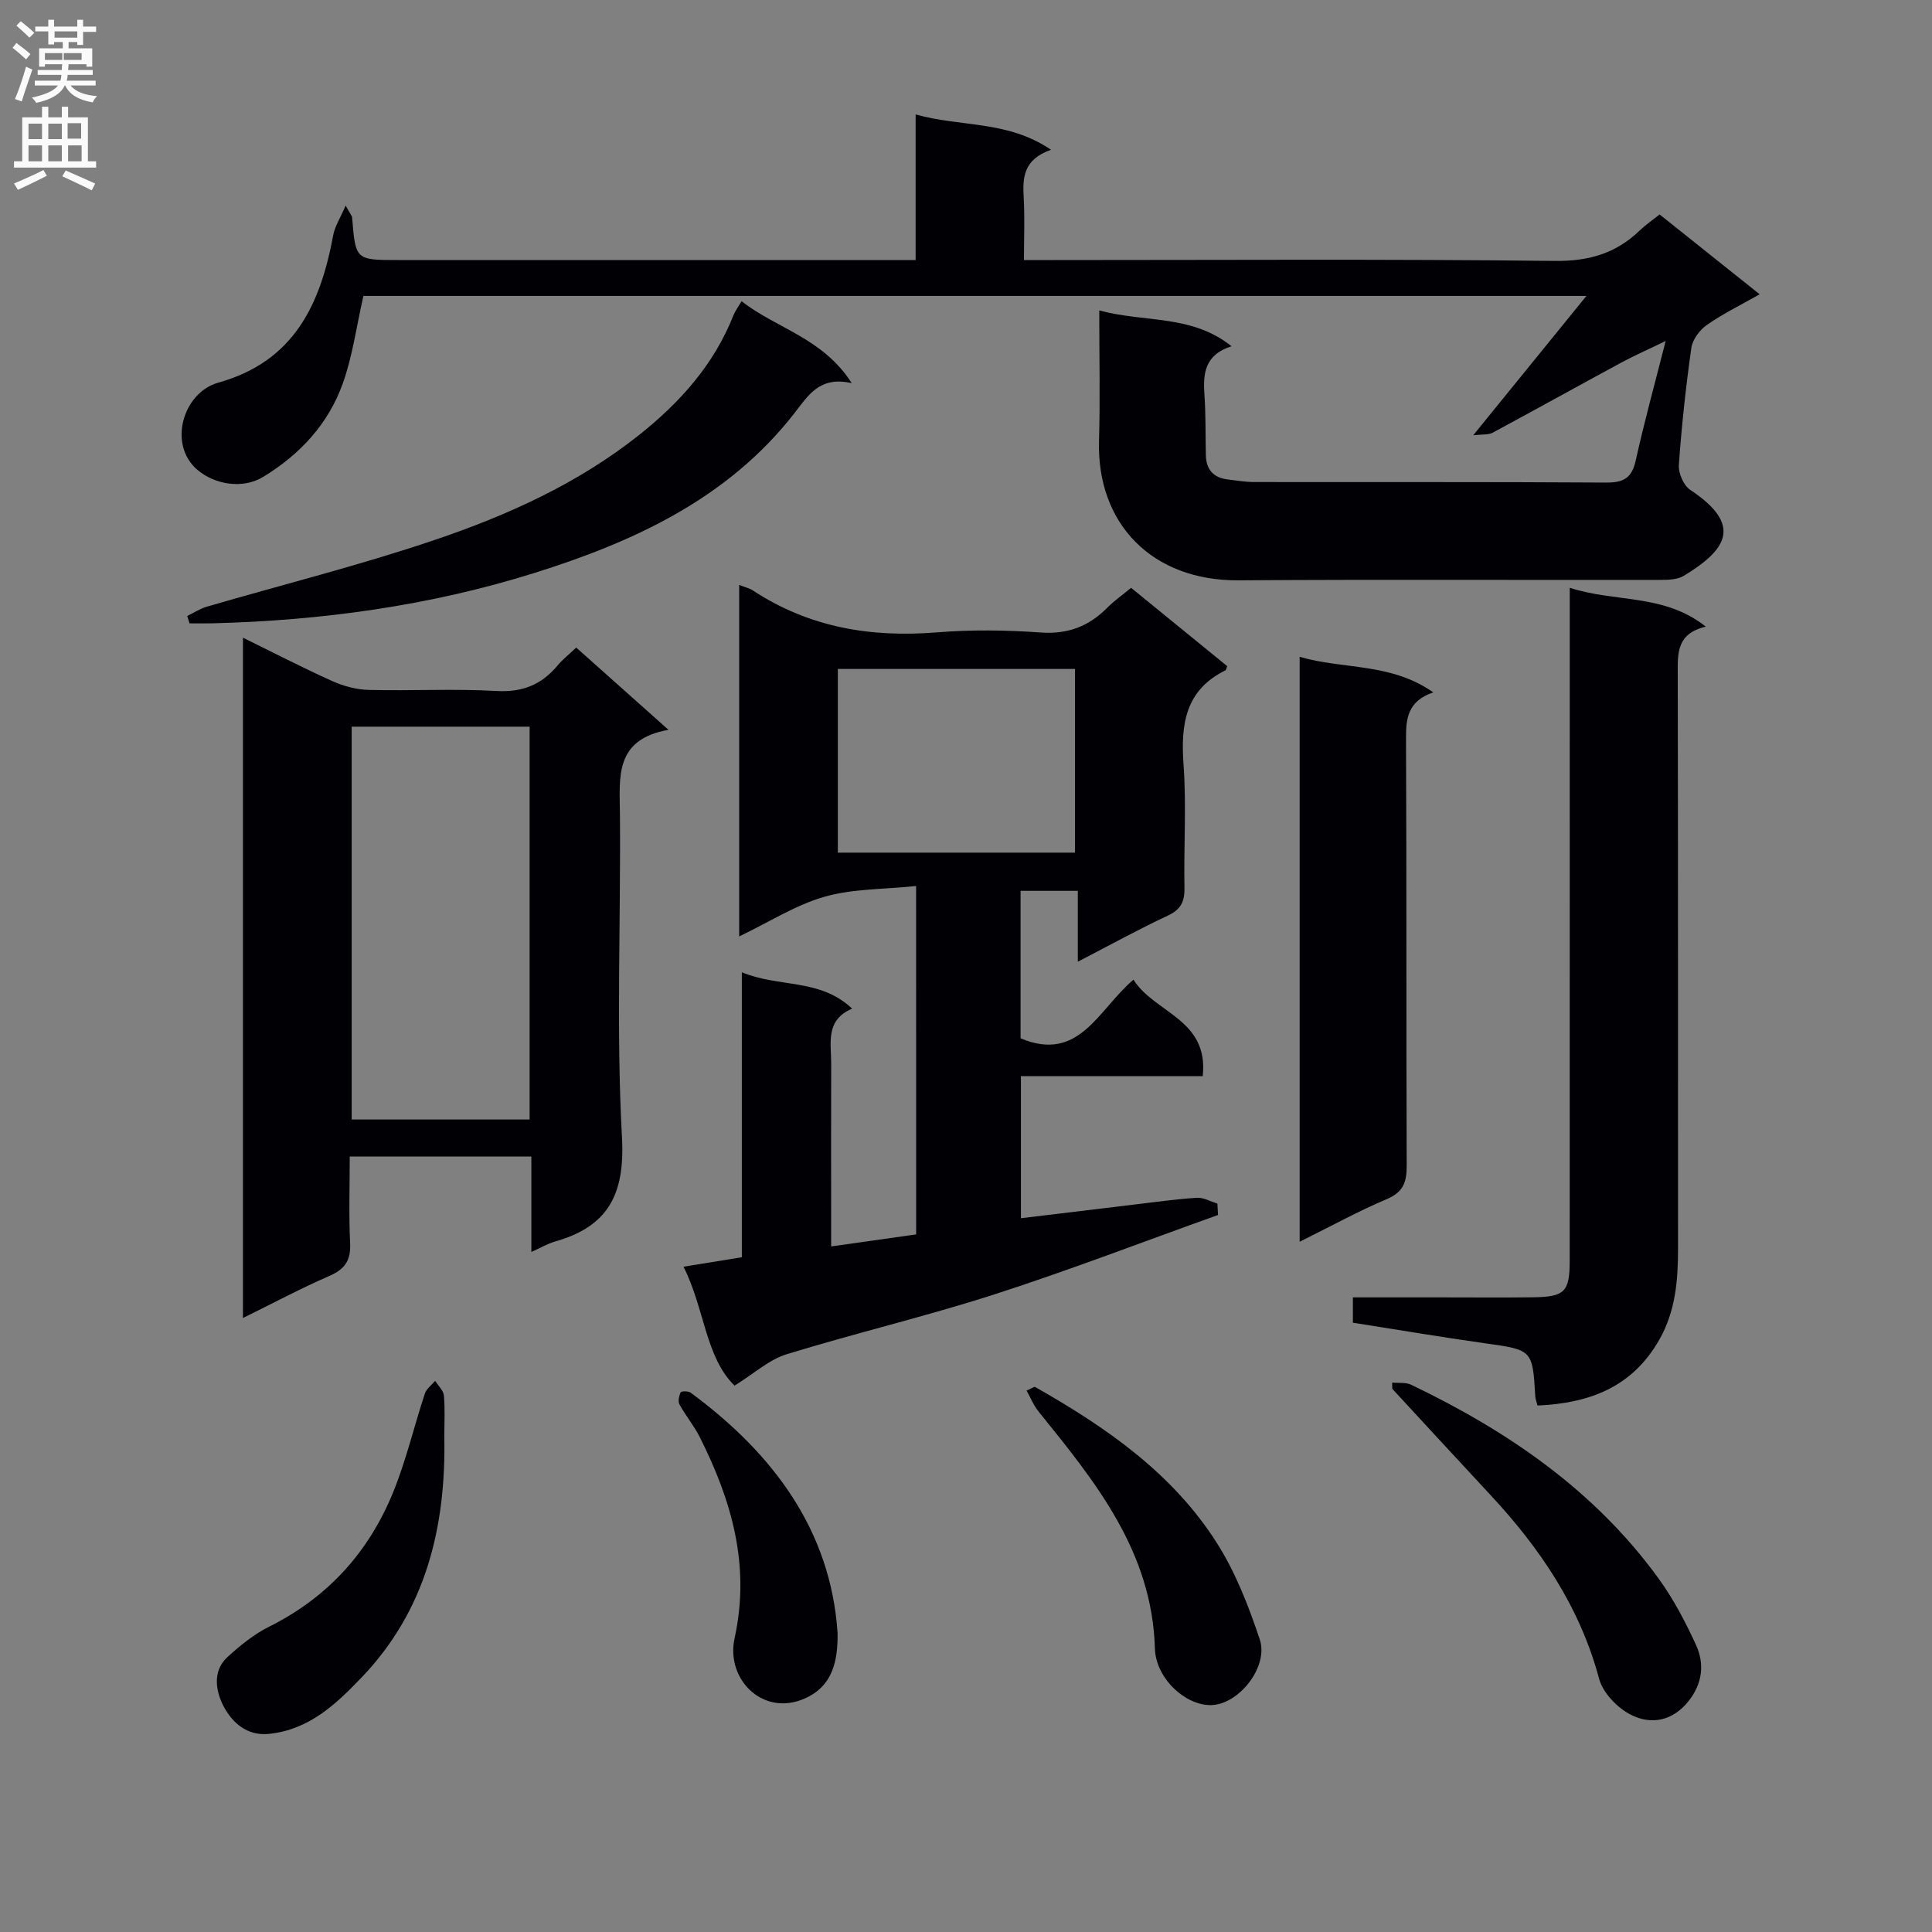 <svg enable-background="new 0 0 400 400" viewBox="0 0 400 400" xmlns="http://www.w3.org/2000/svg"><rect x="0" y="0" width="400" height="400" fill="#808080" stroke="none"/><g fill="#010105"><path d="m189.67 183.44c-6.65.7-13.06.54-18.96 2.22-5.96 1.7-11.4 5.21-17.67 8.22 0-24.54 0-48.48 0-72.78 1.12.45 2.1.67 2.89 1.18 11.6 7.62 24.34 9.75 38.01 8.65 7.12-.58 14.35-.49 21.48.02 5.64.41 10-1.26 13.84-5.14 1.39-1.4 3.03-2.55 4.92-4.11 6.75 5.5 13.38 10.91 19.9 16.22-.23.59-.25.81-.35.86-8.35 4.1-9.29 11.2-8.69 19.53.61 8.45.03 16.99.19 25.48.05 2.83-.7 4.49-3.41 5.76-6.13 2.87-12.07 6.15-18.67 9.56 0-5.17 0-9.73 0-14.67-4.12 0-7.83 0-11.85 0v30.53c12.17 5.11 16.03-5.92 23.37-12.14 4.36 6.93 15.63 8.15 14.34 19.98-12.5 0-24.89 0-37.64 0v29.41c7.89-.95 15.72-1.91 23.55-2.84 4.29-.51 8.57-1.12 12.87-1.39 1.39-.09 2.84.77 4.26 1.2.04.79.09 1.57.13 2.36-15.42 5.51-30.71 11.41-46.28 16.43-14.2 4.58-28.77 8.01-43.03 12.4-3.64 1.12-6.75 4-10.79 6.5-6.06-5.92-6.19-15.99-10.57-24.62 4.21-.68 7.79-1.26 12.08-1.96 0-19.35 0-38.73 0-59 7.81 3.23 16.14 1.2 22.84 7.53-5.61 2.37-4.33 7.13-4.34 11.44-.04 10.83-.01 21.66-.01 32.49v5.3c6.2-.88 11.75-1.66 17.6-2.49-.01-23.69-.01-47.26-.01-72.13zm-16.2-6.91h49.1c0-12.93 0-25.61 0-38.03-16.66 0-32.9 0-49.1 0z"/><path d="m227.59 64.27c9.49 2.57 19.1.78 27.39 7.42-5.63 1.77-5.92 5.73-5.61 10.14.29 4.14.19 8.32.29 12.47.08 2.92 1.58 4.61 4.5 4.96 1.81.22 3.62.53 5.43.54 24.33.04 48.65-.05 72.97.11 3.62.02 5.3-.96 6.1-4.58 1.75-7.89 3.9-15.7 6.2-24.73-3.67 1.78-6.46 3-9.13 4.44-8.92 4.82-17.77 9.75-26.7 14.55-.87.47-2.08.3-4.02.53 8.14-10.02 15.49-19.06 23.44-28.85-85.38 0-169.56 0-253.21 0-1.43 6.28-2.23 12.4-4.26 18.09-2.98 8.39-8.88 14.75-16.5 19.38-4.25 2.58-10.04 1.59-13.64-1.49-6.13-5.25-2.95-15.99 4.36-18.03 15.73-4.4 21.15-16.25 23.8-30.58.33-1.76 1.4-3.39 2.56-6.08 1.04 1.88 1.32 2.15 1.34 2.45.71 8.82.71 8.83 9.55 8.83h100.47 6.65c0-9.94 0-19.66 0-30.15 9.43 2.66 19.03 1.19 28.03 7.32-5.83 2.05-5.88 5.87-5.65 10 .23 4.1.05 8.23.05 12.83h6.43c34.49 0 68.98-.22 103.46.18 7.05.08 12.65-1.54 17.58-6.29 1.18-1.14 2.57-2.08 4.14-3.33 6.73 5.37 13.33 10.64 20.71 16.53-3.98 2.26-7.63 4.04-10.92 6.34-1.49 1.04-2.97 3.01-3.22 4.73-1.14 8.05-2.02 16.15-2.59 24.26-.12 1.7.98 4.25 2.35 5.16 11.25 7.44 7.21 12.59-1.3 17.78-1.29.79-3.16.86-4.76.86-29.16.05-58.31-.11-87.47.09-17.89.12-29.36-11.71-28.87-28.88.25-8.65.05-17.29.05-27z"/><path d="m110.01 259.2c0-6.84 0-13.1 0-19.75-12.57 0-24.77 0-37.6 0 0 6.05-.21 12.02.08 17.96.17 3.55-1.09 5.37-4.32 6.77-5.89 2.56-11.57 5.6-17.87 8.7 0-47.26 0-93.78 0-140.86 6.33 3.11 12.33 6.22 18.49 8.99 2.33 1.05 5.02 1.77 7.56 1.83 8.83.22 17.68-.28 26.48.22 5.36.3 9.29-1.31 12.6-5.27 1.05-1.26 2.37-2.29 3.87-3.72 6.16 5.49 12.17 10.85 19.1 17.03-11.19 1.99-10.12 9.74-10.05 17.4.19 22.33-.79 44.7.42 66.97.64 11.73-2.79 18.43-13.81 21.56-1.54.44-2.96 1.29-4.95 2.17zm-.36-27.42c0-27.32 0-54.19 0-81.33-12.36 0-24.43 0-36.84 0v81.33z"/><path d="m353.17 129.74c-6.09 1.43-5.82 5.55-5.81 9.87.08 39.64.04 79.28.06 118.93 0 6.54-.51 12.89-3.86 18.8-5.62 9.91-14.54 13.19-25.23 13.66-.22-.85-.43-1.31-.46-1.78-.57-9.83-.58-9.73-10.58-11.13-9.01-1.27-17.99-2.8-27.19-4.24 0-1.64 0-3.07 0-5.24h18.36c6.33 0 12.66.06 18.99-.02 6.52-.09 7.54-1.15 7.54-7.59.01-44.31.01-88.61.01-132.92 0-1.95 0-3.89 0-6.39 9.41 3.09 19.49 1.16 28.17 8.05z"/><path d="m269.08 257.09c0-40.63 0-80.54 0-121.1 9.08 2.65 18.88 1.18 27.67 7.36-5.35 1.82-5.67 5.43-5.65 9.68.14 29.46.03 58.92.14 88.38.01 3.39-.74 5.43-4.14 6.86-5.92 2.51-11.58 5.63-18.02 8.82z"/><path d="m38.76 127.53c1.35-.65 2.63-1.5 4.05-1.92 15.74-4.59 31.68-8.57 47.19-13.82 15.1-5.11 29.66-11.68 42.33-21.74 8.45-6.72 15.47-14.54 19.51-24.74.35-.89.95-1.68 1.7-2.95 7.2 5.67 16.76 7.54 22.81 16.97-6.65-1.54-9.04 2.57-11.83 6.16-13.82 17.78-33.35 26.7-53.92 33.15-21.57 6.76-43.95 9.84-66.6 10.41-1.58.04-3.17.01-4.76.01-.17-.51-.32-1.02-.48-1.53z"/><path d="m288.24 286.25c1.31.13 2.79-.09 3.91.44 20.01 9.59 37.98 21.87 51.2 40.07 3.09 4.25 5.59 9.01 7.79 13.8 1.8 3.93 1.34 7.99-1.52 11.61-3.28 4.15-7.75 5-11.96 2.86-2.79-1.42-5.8-4.53-6.58-7.45-3.99-14.9-12.26-27.08-22.57-38.14-6.78-7.28-13.51-14.61-20.26-21.91.01-.43 0-.86-.01-1.28z"/><path d="m91.99 297.4c.37 18.74-3.8 36.03-17.17 49.95-5.24 5.45-10.77 10.75-19.09 11.63-4.71.5-7.65-2.49-9.28-5.42-1.61-2.9-2.75-7.41.68-10.52 2.61-2.37 5.45-4.69 8.58-6.25 12.19-6.07 20.69-15.51 25.73-27.94 2.66-6.57 4.29-13.56 6.52-20.31.33-1.01 1.4-1.77 2.13-2.65.63 1.01 1.71 1.97 1.81 3.03.26 2.81.09 5.66.09 8.48z"/><path d="m214.22 287.11c14.71 8.33 28.54 17.87 37.76 32.41 3.85 6.08 6.55 13.04 8.84 19.9 1.82 5.47-3.91 12.93-9.43 13.56-5.4.62-12.1-5.2-12.28-11.69-.58-20.08-12.32-34.5-24.06-49.01-1.05-1.29-1.69-2.91-2.51-4.38.55-.26 1.12-.52 1.68-.79z"/><path d="m173.41 338.06c.1 6.07-1.2 10.66-5.92 13.17-8.97 4.78-17.34-3.25-15.4-12.06 3.31-15.1-.62-28.52-7.22-41.65-1.18-2.35-2.92-4.42-4.19-6.74-.35-.64-.1-1.79.25-2.52.13-.27 1.58-.28 2.07.08 17.18 12.67 28.99 28.59 30.41 49.72z"/></g><path d="m2.6 9.9.8-1c.9.7 1.9 1.4 2.9 2.3l-.9 1.1c-1.1-1-2-1.8-2.8-2.4zm.5 10.6c.9-2.1 1.6-4.3 2.3-6.7.4.2.8.4 1.3.6-.7 2.1-1.5 4.3-2.2 6.6zm.3-15.2.9-.9c1 .8 2 1.6 2.8 2.4l-1 1c-.9-.9-1.8-1.7-2.7-2.5zm12.6-1.2h1.2v1.4h2.7v1.1h-2.7v2.7h-1.2v-.6h-1.8v1.3h4.9v3.8h-1.2v-.5h-3.7c0 .4-.1.9-.1 1.2h5.1v1h-5.2c0 .5-.1.9-.2 1.2h6v1h-5.2c1.1 1.3 2.9 2 5.5 2.2-.4.4-.7.8-.9 1.3-2.9-.5-4.8-1.6-5.7-3.5h-.1c-.8 1.7-2.7 2.9-5.9 3.6-.2-.4-.6-.8-.9-1.1 2.8-.6 4.6-1.4 5.4-2.5h-4.8v-1h5.3c.1-.3.2-.7.2-1.2h-4.9v-1h5c0-.4 0-.8.1-1.2h-3.6v.5h-1.2v-3.8h4.9v-1.3h-1.8v.5h-1.2v-2.7h-2.7v-1h2.7v-1.4h1.2v1.4h4.8zm-6.7 8.3h3.6c0-.4 0-.9 0-1.4h-3.6zm1.9-4.6h4.8v-1.3h-4.7v1.3zm6.7 3.2h-4.7v1.4h3.7v-1.4z" fill="#fbfafa"/><path d="m8.7 22.1h1.3v2.2h2.8v-2.2h1.3v2.2h4.1v9.1h1.7v1.3h-17v-1.3h1.7v-9.1h4.1zm.3 13.1.7 1.2c-1.8.9-3.8 1.9-6 2.9-.2-.4-.5-.8-.8-1.3 2.3-1 4.4-1.9 6.1-2.8zm-3.1-6.4h2.8v-3.2h-2.8zm0 4.6h2.8v-3.3h-2.8zm4.1-4.6h2.8v-3.2h-2.8zm0 4.6h2.8v-3.3h-2.8zm3.6 1.9c2.1.9 4.1 1.8 6.1 2.7l-.7 1.4c-2.2-1.1-4.2-2-6.1-2.9zm3.2-9.8h-2.8v3.2h2.8v-3.1zm-2.7 7.9h2.8v-3.3h-2.8z" fill="#fbfafa"/></svg>